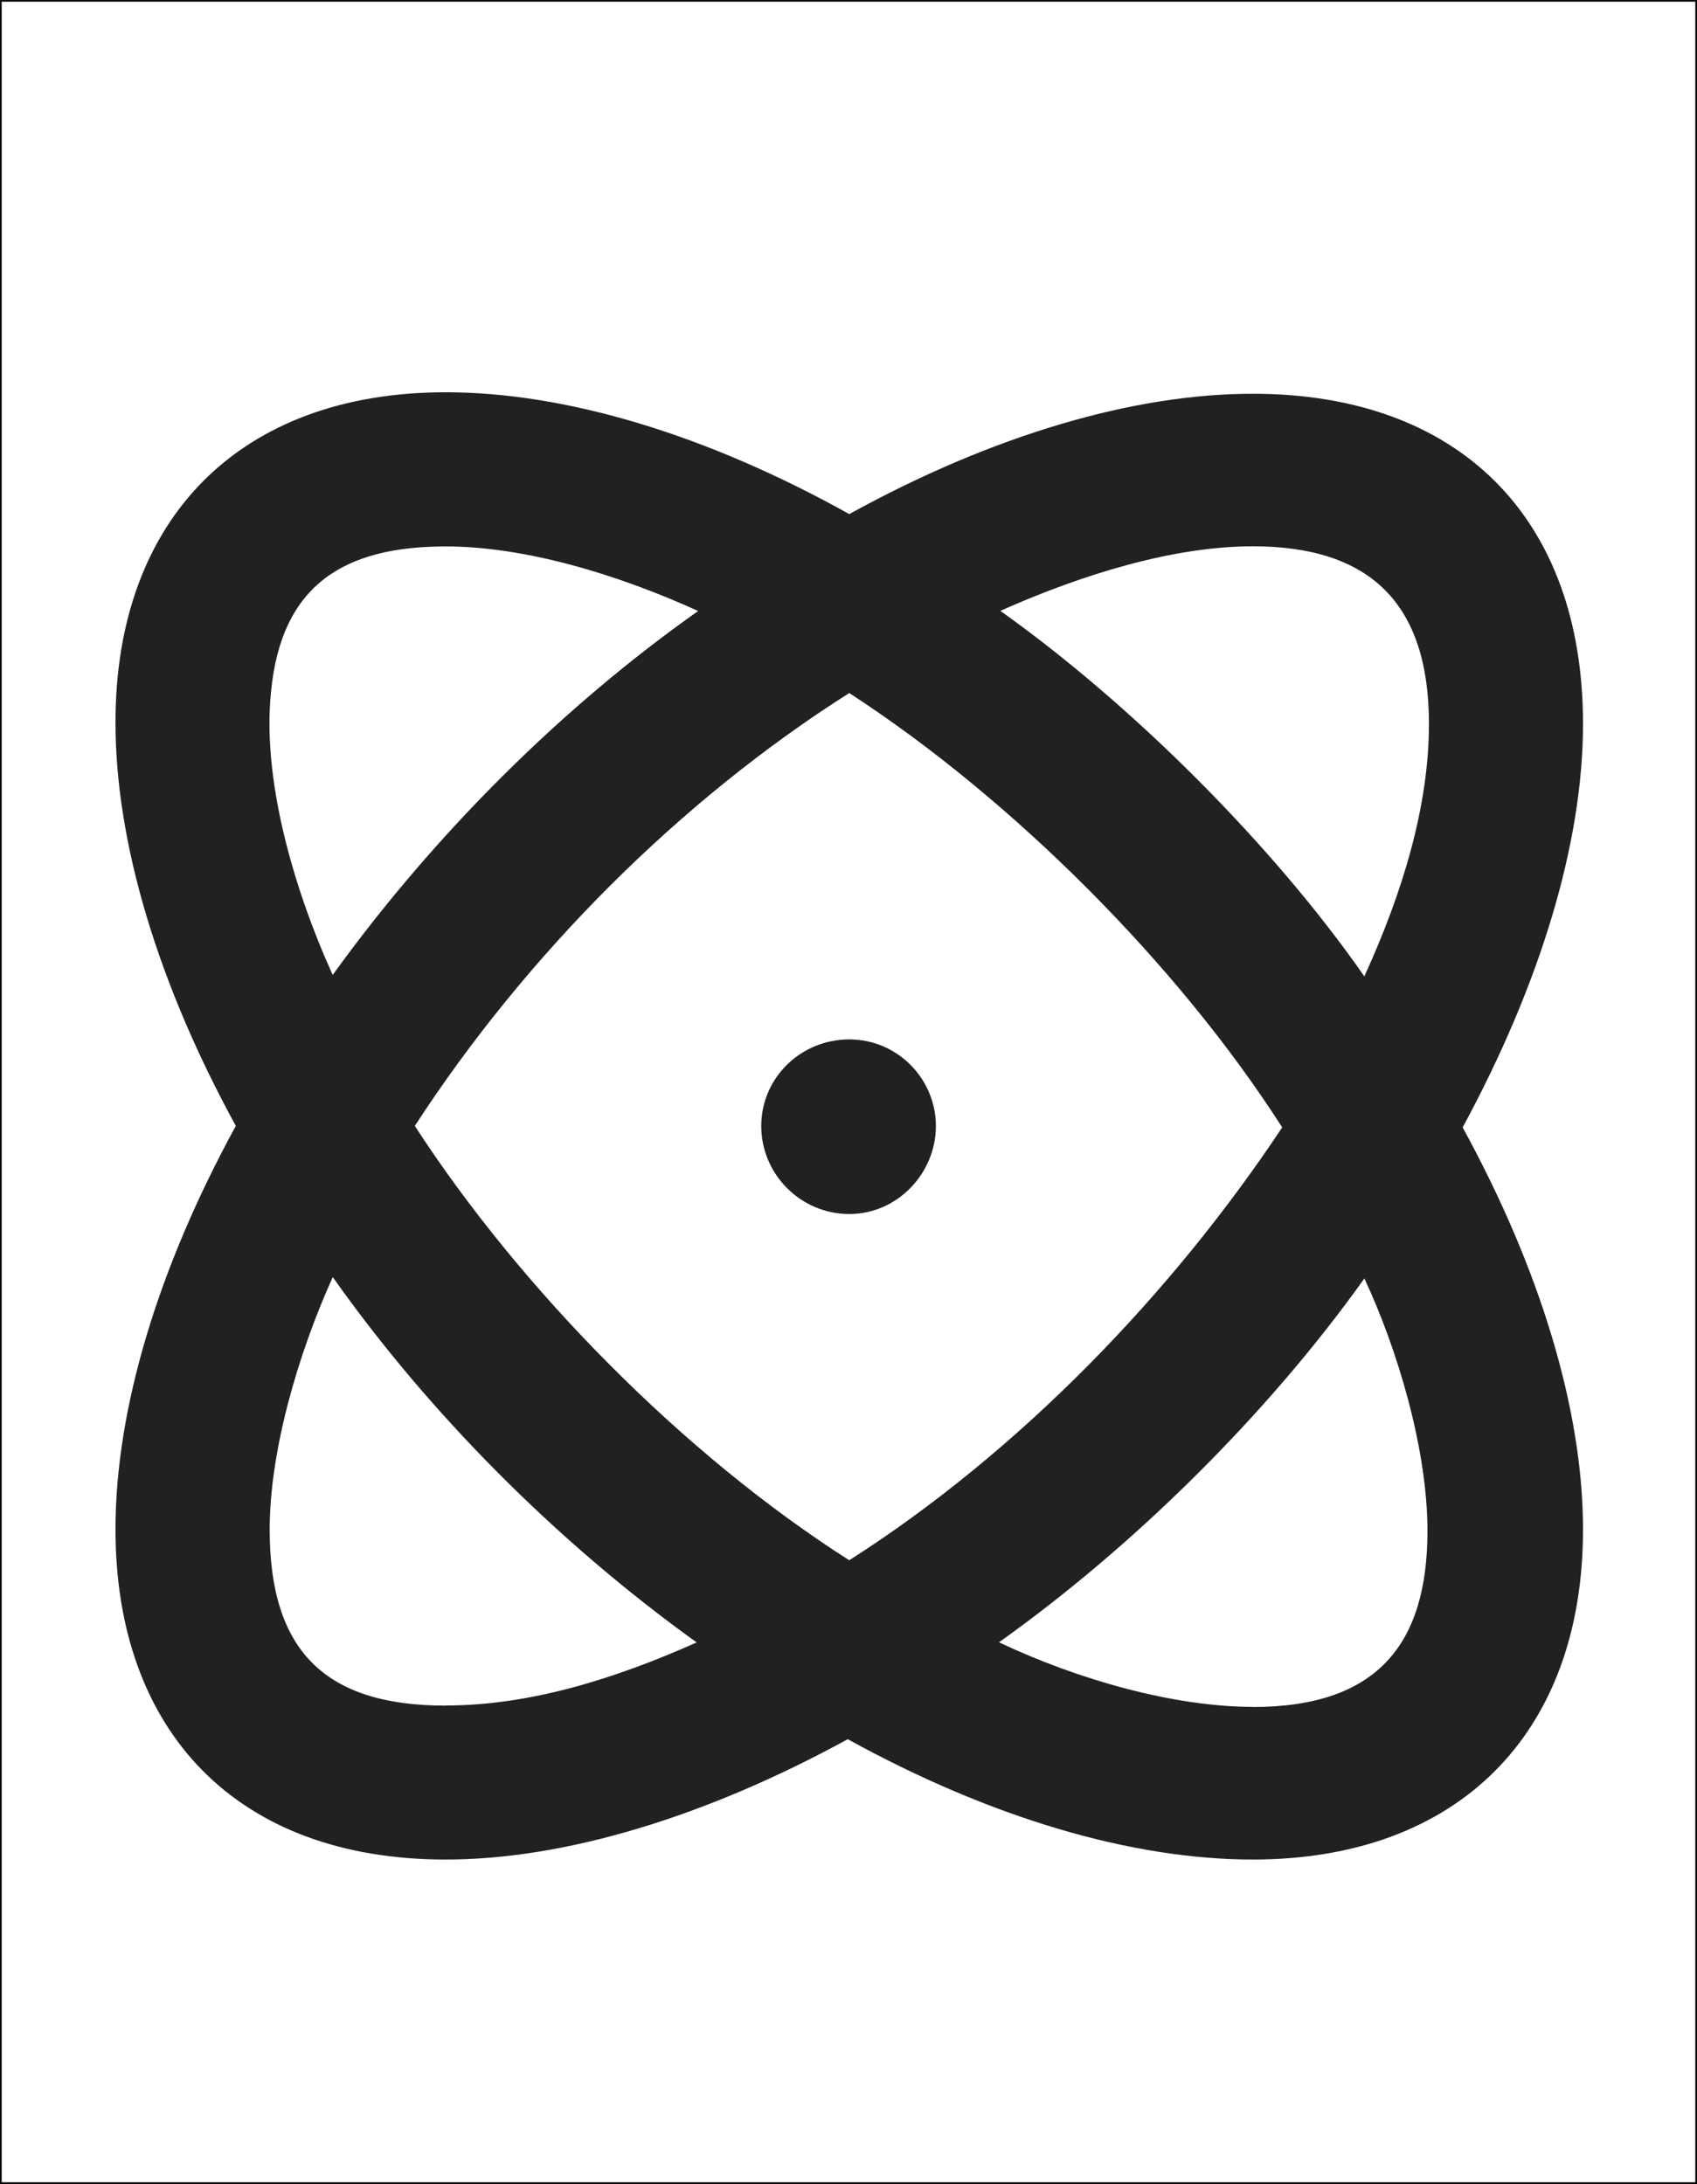 <?xml version="1.0" encoding="UTF-8"?>
<svg id="Calque_1" data-name="Calque 1" xmlns="http://www.w3.org/2000/svg" viewBox="0 0 125.35 161.35">
  <defs>
    <style>
      .cls-1 {
        fill: none;
        stroke: #000;
        stroke-width: .25px;
      }

      .cls-2 {
        fill: #212121;
        stroke-width: 0px;
      }
    </style>
  </defs>
  <rect class="cls-1" y="0" width="125.35" height="161.35"/>
  <path class="cls-2" d="M8.53,112.99c0-8.89,3.14-19.3,8.89-29.81-5.75-10.51-8.89-20.92-8.89-29.81,0-15.07,9.21-24.39,24.39-24.39,8.89,0,19.3,3.14,29.81,9,10.62-5.85,21.03-8.89,29.81-8.89,15.18,0,24.39,9.11,24.39,24.39,0,8.78-3.14,19.19-8.89,29.81,5.75,10.51,8.89,20.92,8.89,29.7,0,15.18-9.32,24.39-24.39,24.39-8.89,0-19.3-3.04-29.92-8.89-10.51,5.75-20.92,8.89-29.7,8.89-15.5,0-24.39-9.54-24.39-24.39h0ZM24.58,72.02c7.59-10.51,17.02-19.84,26.99-26.88-5.96-2.71-12.79-4.77-18.65-4.77-7.48,0-12.14,2.82-12.9,10.73-.65,6.29,1.52,14.2,4.55,20.92h0ZM32.92,126c6.18,0,12.47-1.95,18.54-4.66-10.41-7.48-19.84-17.02-26.88-26.99-2.6,5.75-4.66,12.9-4.66,18.65,0,8.89,4.01,13.01,13.01,13.01ZM62.73,115.27c12.57-8.02,23.85-19.73,31.98-31.98-7.7-12.03-19.95-24.28-31.98-32.09-12.47,7.91-23.85,19.3-32.09,31.98,7.8,12.03,19.84,24.28,32.09,32.09h0ZM62.73,76.79c3.58,0,6.4,2.93,6.4,6.4s-2.82,6.5-6.4,6.5-6.5-2.93-6.5-6.5,2.93-6.4,6.5-6.4ZM92.54,126.11c9.21,0,12.9-4.66,12.9-13.01,0-5.96-2.17-13.33-4.66-18.65-7.26,10.19-17.24,19.95-26.99,26.88,5.96,2.82,13.01,4.77,18.75,4.77ZM100.78,72.13c2.82-6.18,4.77-12.57,4.77-18.65,0-8.89-4.34-13.12-13.01-13.12-5.85,0-12.57,2.06-18.65,4.77,9.76,6.94,20.16,17.34,26.88,26.99Z"/>
</svg>